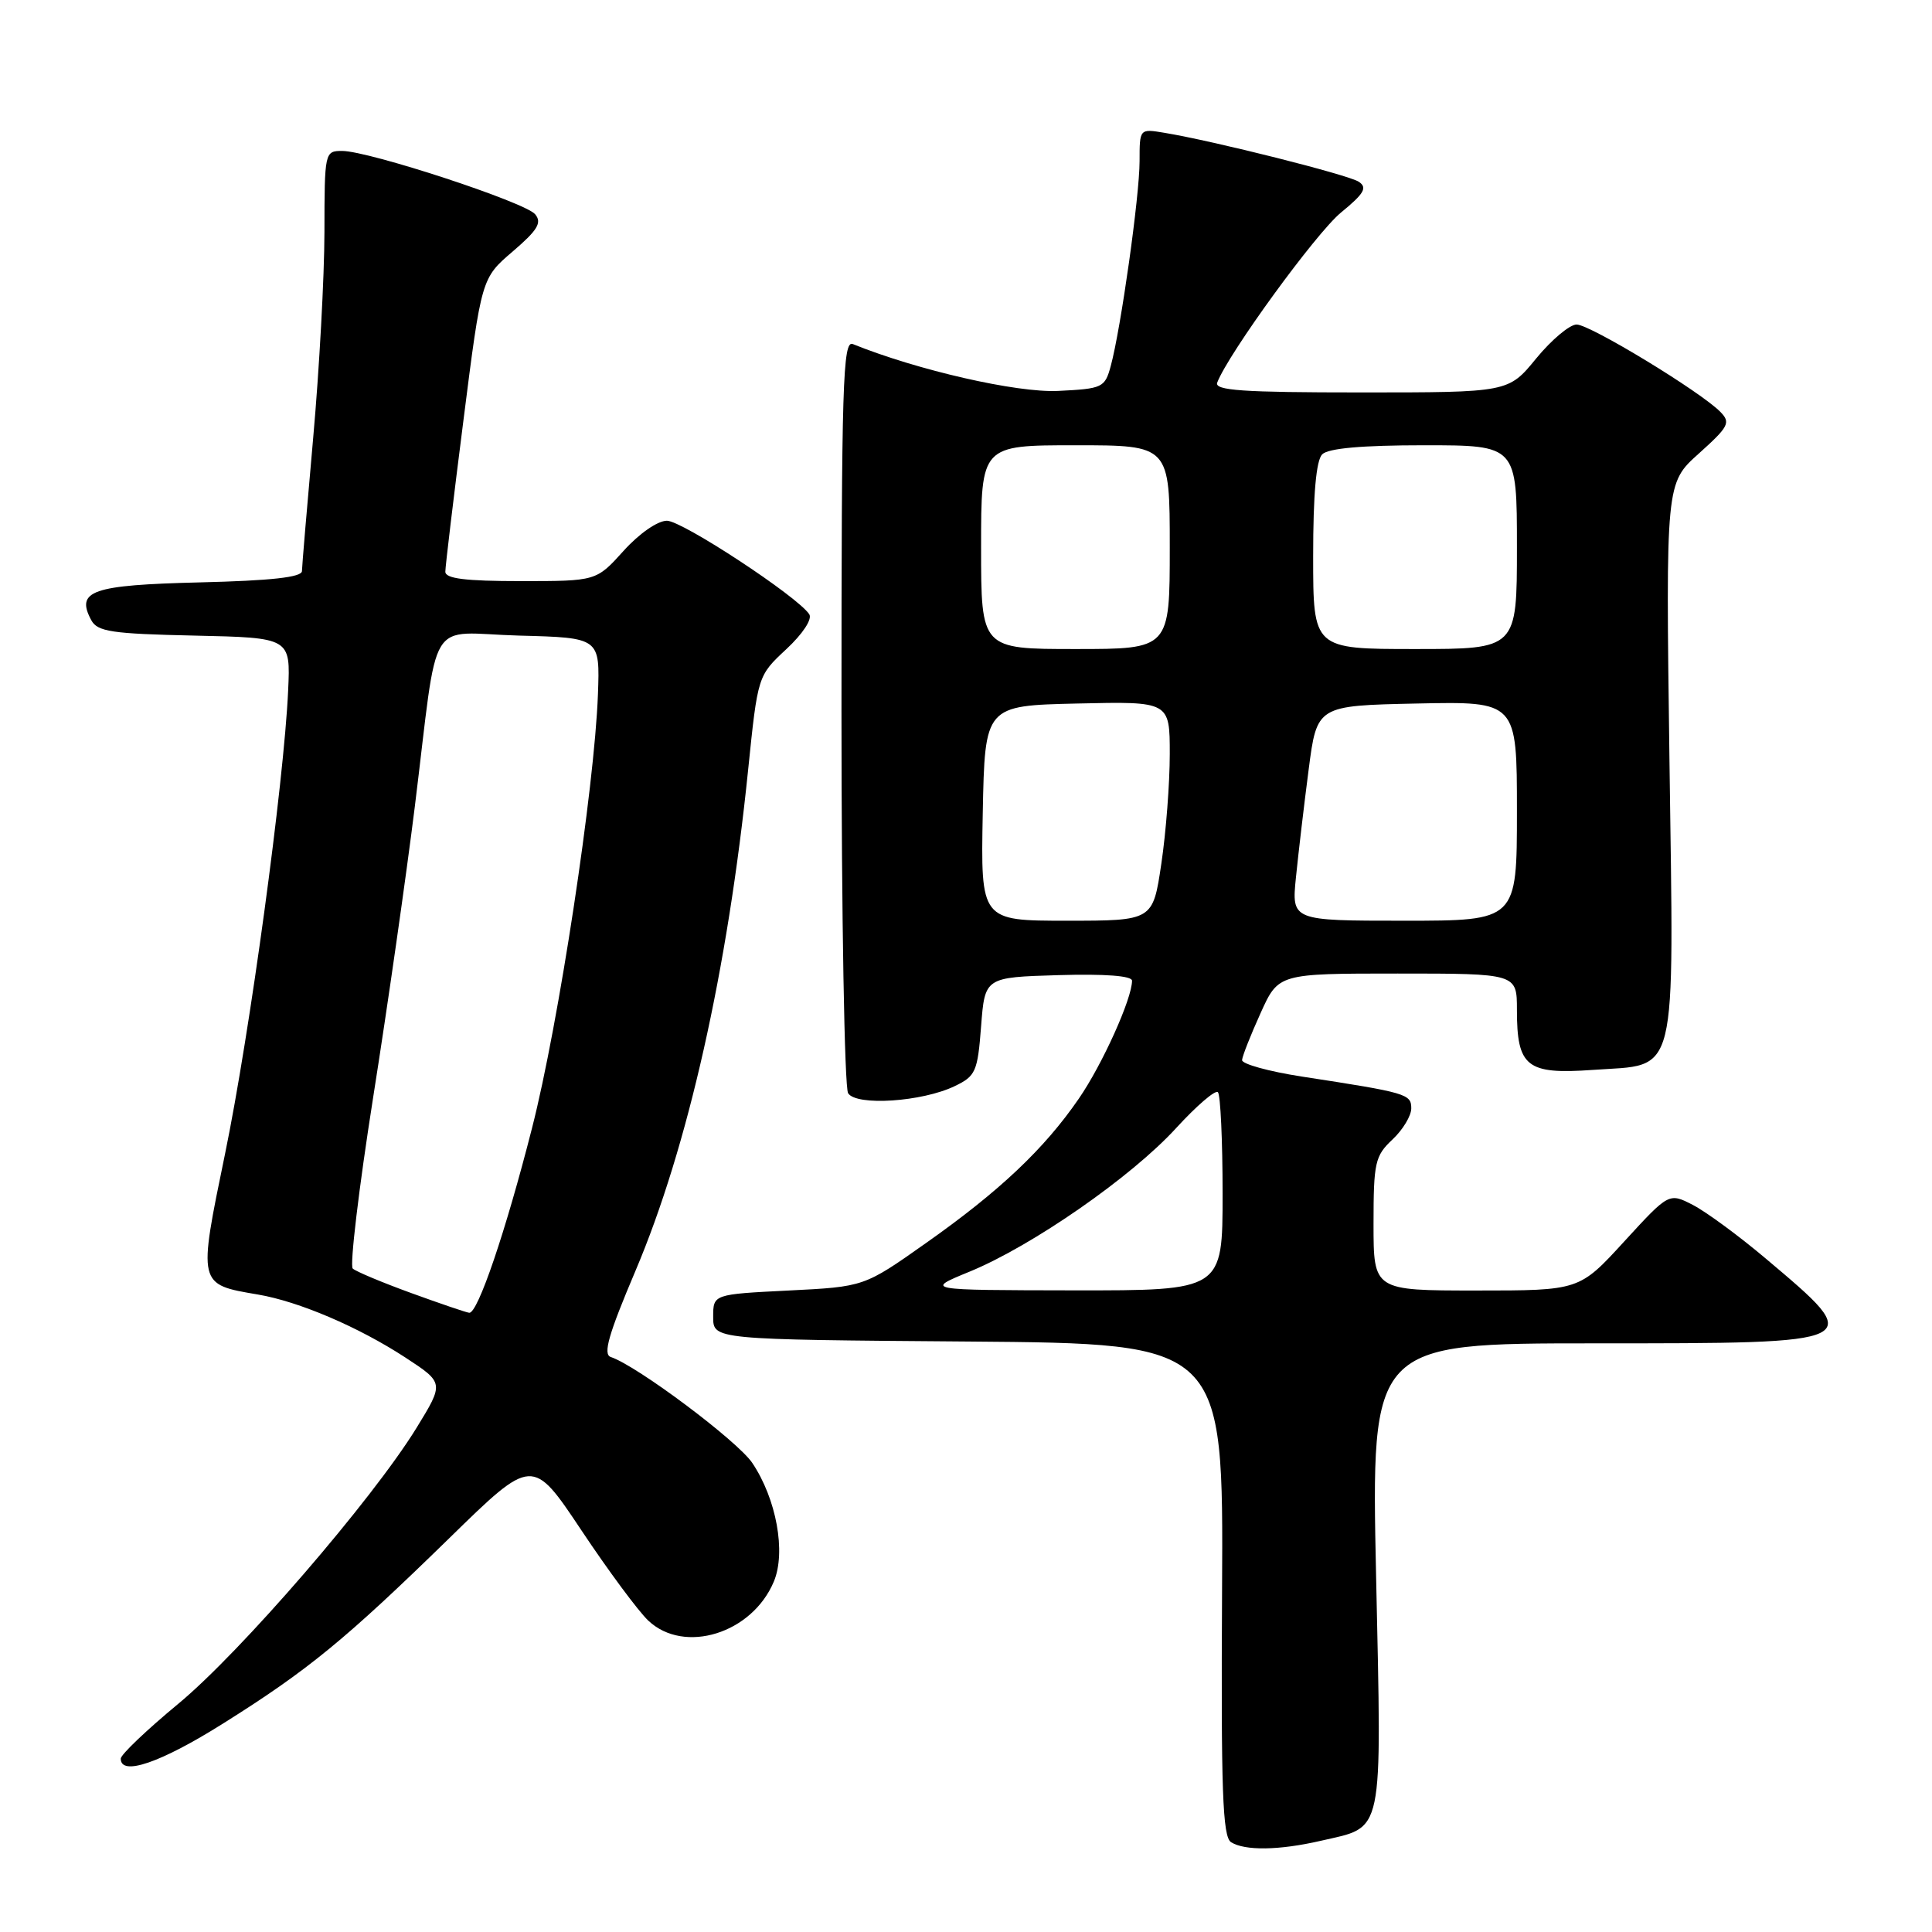 <?xml version="1.0" encoding="UTF-8" standalone="no"?>
<!DOCTYPE svg PUBLIC "-//W3C//DTD SVG 1.1//EN" "http://www.w3.org/Graphics/SVG/1.1/DTD/svg11.dtd" >
<svg xmlns="http://www.w3.org/2000/svg" xmlns:xlink="http://www.w3.org/1999/xlink" version="1.1" viewBox="0 0 256 256">
 <g >
 <path fill="currentColor"
d=" M 174.99 243.92 C 183.47 241.96 183.08 243.78 182.34 208.85 C 181.68 178.00 181.68 178.00 211.37 178.00 C 247.43 178.00 247.34 178.04 234.00 166.79 C 230.43 163.77 226.07 160.57 224.33 159.67 C 221.15 158.03 221.15 158.03 215.21 164.51 C 209.27 171.00 209.27 171.00 195.63 171.00 C 182.00 171.00 182.00 171.00 182.00 162.17 C 182.00 154.05 182.20 153.16 184.50 151.00 C 185.88 149.71 187.00 147.85 187.00 146.87 C 187.00 144.96 186.44 144.79 172.50 142.65 C 168.10 141.97 164.54 140.98 164.58 140.46 C 164.62 139.93 165.72 137.14 167.03 134.25 C 169.40 129.00 169.40 129.00 185.20 129.00 C 201.00 129.00 201.00 129.00 201.00 133.81 C 201.00 141.37 202.29 142.39 211.04 141.77 C 222.48 140.95 221.79 143.74 221.21 100.58 C 220.72 64.02 220.72 64.02 225.11 60.09 C 229.06 56.54 229.35 56.00 227.97 54.59 C 225.40 51.94 210.69 43.00 208.91 43.00 C 207.99 43.00 205.58 45.03 203.55 47.50 C 199.87 52.00 199.87 52.00 180.33 52.00 C 164.61 52.00 160.88 51.74 161.29 50.69 C 162.77 46.83 174.39 30.87 177.68 28.17 C 180.77 25.64 181.22 24.86 180.04 24.08 C 178.63 23.16 160.86 18.68 154.25 17.59 C 151.00 17.05 151.00 17.06 151.00 21.35 C 151.00 25.96 148.52 43.56 147.18 48.50 C 146.40 51.37 146.10 51.51 140.19 51.80 C 134.72 52.06 121.58 49.06 113.00 45.59 C 111.68 45.05 111.50 50.85 111.50 94.24 C 111.50 121.33 111.90 144.11 112.38 144.86 C 113.48 146.58 122.18 146.00 126.50 143.92 C 129.28 142.59 129.54 142.01 130.00 135.99 C 130.50 129.50 130.50 129.50 140.25 129.21 C 146.43 129.03 150.00 129.30 150.00 129.95 C 150.00 132.33 146.07 141.05 142.94 145.59 C 138.36 152.25 132.41 157.87 122.67 164.73 C 114.50 170.50 114.50 170.50 104.50 171.00 C 94.50 171.50 94.50 171.50 94.50 174.50 C 94.50 177.50 94.50 177.50 128.31 177.76 C 162.11 178.03 162.11 178.03 161.93 210.63 C 161.78 237.35 162.00 243.38 163.12 244.10 C 164.95 245.25 169.48 245.19 174.99 243.92 Z  M 29.55 228.38 C 40.82 221.31 45.77 217.25 59.53 203.82 C 70.55 193.05 70.55 193.05 77.03 202.76 C 80.59 208.11 84.58 213.49 85.90 214.74 C 90.67 219.24 99.66 216.45 102.54 209.56 C 104.17 205.67 102.88 198.60 99.67 193.83 C 97.70 190.92 84.42 180.97 80.93 179.81 C 79.87 179.46 80.63 176.81 84.20 168.40 C 91.14 152.05 96.42 128.55 99.13 102.02 C 100.41 89.54 100.41 89.54 104.19 86.02 C 106.37 83.99 107.66 82.03 107.23 81.39 C 105.67 79.03 90.40 69.00 88.37 69.00 C 87.14 69.00 84.69 70.70 82.62 73.00 C 79.01 77.00 79.01 77.00 69.00 77.00 C 61.66 77.00 59.00 76.67 59.01 75.75 C 59.01 75.06 60.09 66.03 61.41 55.68 C 63.80 36.86 63.80 36.86 67.94 33.32 C 71.24 30.49 71.84 29.51 70.91 28.39 C 69.58 26.79 48.87 20.00 45.33 20.00 C 43.03 20.00 43.00 20.16 42.99 30.75 C 42.98 36.66 42.31 48.92 41.50 58.00 C 40.69 67.08 40.02 75.03 40.01 75.67 C 40.00 76.49 35.95 76.94 26.46 77.17 C 12.16 77.52 10.00 78.27 12.09 82.17 C 12.91 83.70 14.78 83.98 25.77 84.22 C 38.50 84.50 38.50 84.50 38.18 91.50 C 37.62 103.75 33.10 136.97 29.82 152.89 C 26.23 170.30 26.20 170.18 34.17 171.53 C 39.60 172.45 47.49 175.82 53.70 179.87 C 58.85 183.24 58.85 183.24 55.18 189.22 C 49.30 198.76 31.87 218.95 23.60 225.78 C 19.42 229.24 16.00 232.50 16.00 233.03 C 16.00 235.39 21.28 233.58 29.55 228.38 Z  M 128.50 168.49 C 136.79 165.08 149.94 155.94 155.84 149.48 C 158.55 146.52 161.04 144.38 161.38 144.72 C 161.72 145.06 162.00 151.11 162.00 158.17 C 162.00 171.00 162.00 171.00 142.25 170.98 C 122.50 170.95 122.50 170.95 128.50 168.49 Z  M 130.22 107.75 C 130.50 93.50 130.50 93.50 142.75 93.22 C 155.00 92.94 155.00 92.94 155.00 99.93 C 155.00 103.77 154.50 110.31 153.88 114.46 C 152.76 122.00 152.76 122.00 141.35 122.00 C 129.95 122.00 129.95 122.00 130.22 107.75 Z  M 171.72 116.25 C 172.04 113.09 172.79 106.67 173.40 102.00 C 174.50 93.50 174.50 93.50 187.75 93.22 C 201.00 92.94 201.00 92.94 201.00 107.47 C 201.00 122.00 201.00 122.00 186.07 122.00 C 171.14 122.00 171.14 122.00 171.72 116.25 Z  M 130.00 72.50 C 130.00 59.00 130.00 59.00 142.50 59.00 C 155.00 59.00 155.00 59.00 155.00 72.50 C 155.00 86.00 155.00 86.00 142.50 86.00 C 130.00 86.00 130.00 86.00 130.00 72.50 Z  M 174.00 73.70 C 174.00 65.47 174.40 61.00 175.20 60.20 C 176.00 59.40 180.47 59.00 188.70 59.00 C 201.00 59.00 201.00 59.00 201.00 72.50 C 201.00 86.00 201.00 86.00 187.50 86.00 C 174.00 86.00 174.00 86.00 174.00 73.70 Z  M 54.50 171.34 C 50.65 169.94 47.16 168.48 46.74 168.09 C 46.33 167.70 47.54 157.51 49.44 145.44 C 51.35 133.38 53.82 116.08 54.95 107.00 C 58.19 80.86 56.35 83.89 68.80 84.22 C 79.50 84.50 79.50 84.50 79.23 92.00 C 78.77 104.45 74.03 135.67 70.49 149.50 C 66.99 163.23 63.31 174.04 62.18 173.95 C 61.81 173.92 58.35 172.74 54.50 171.34 Z "/>
</g>
</svg>